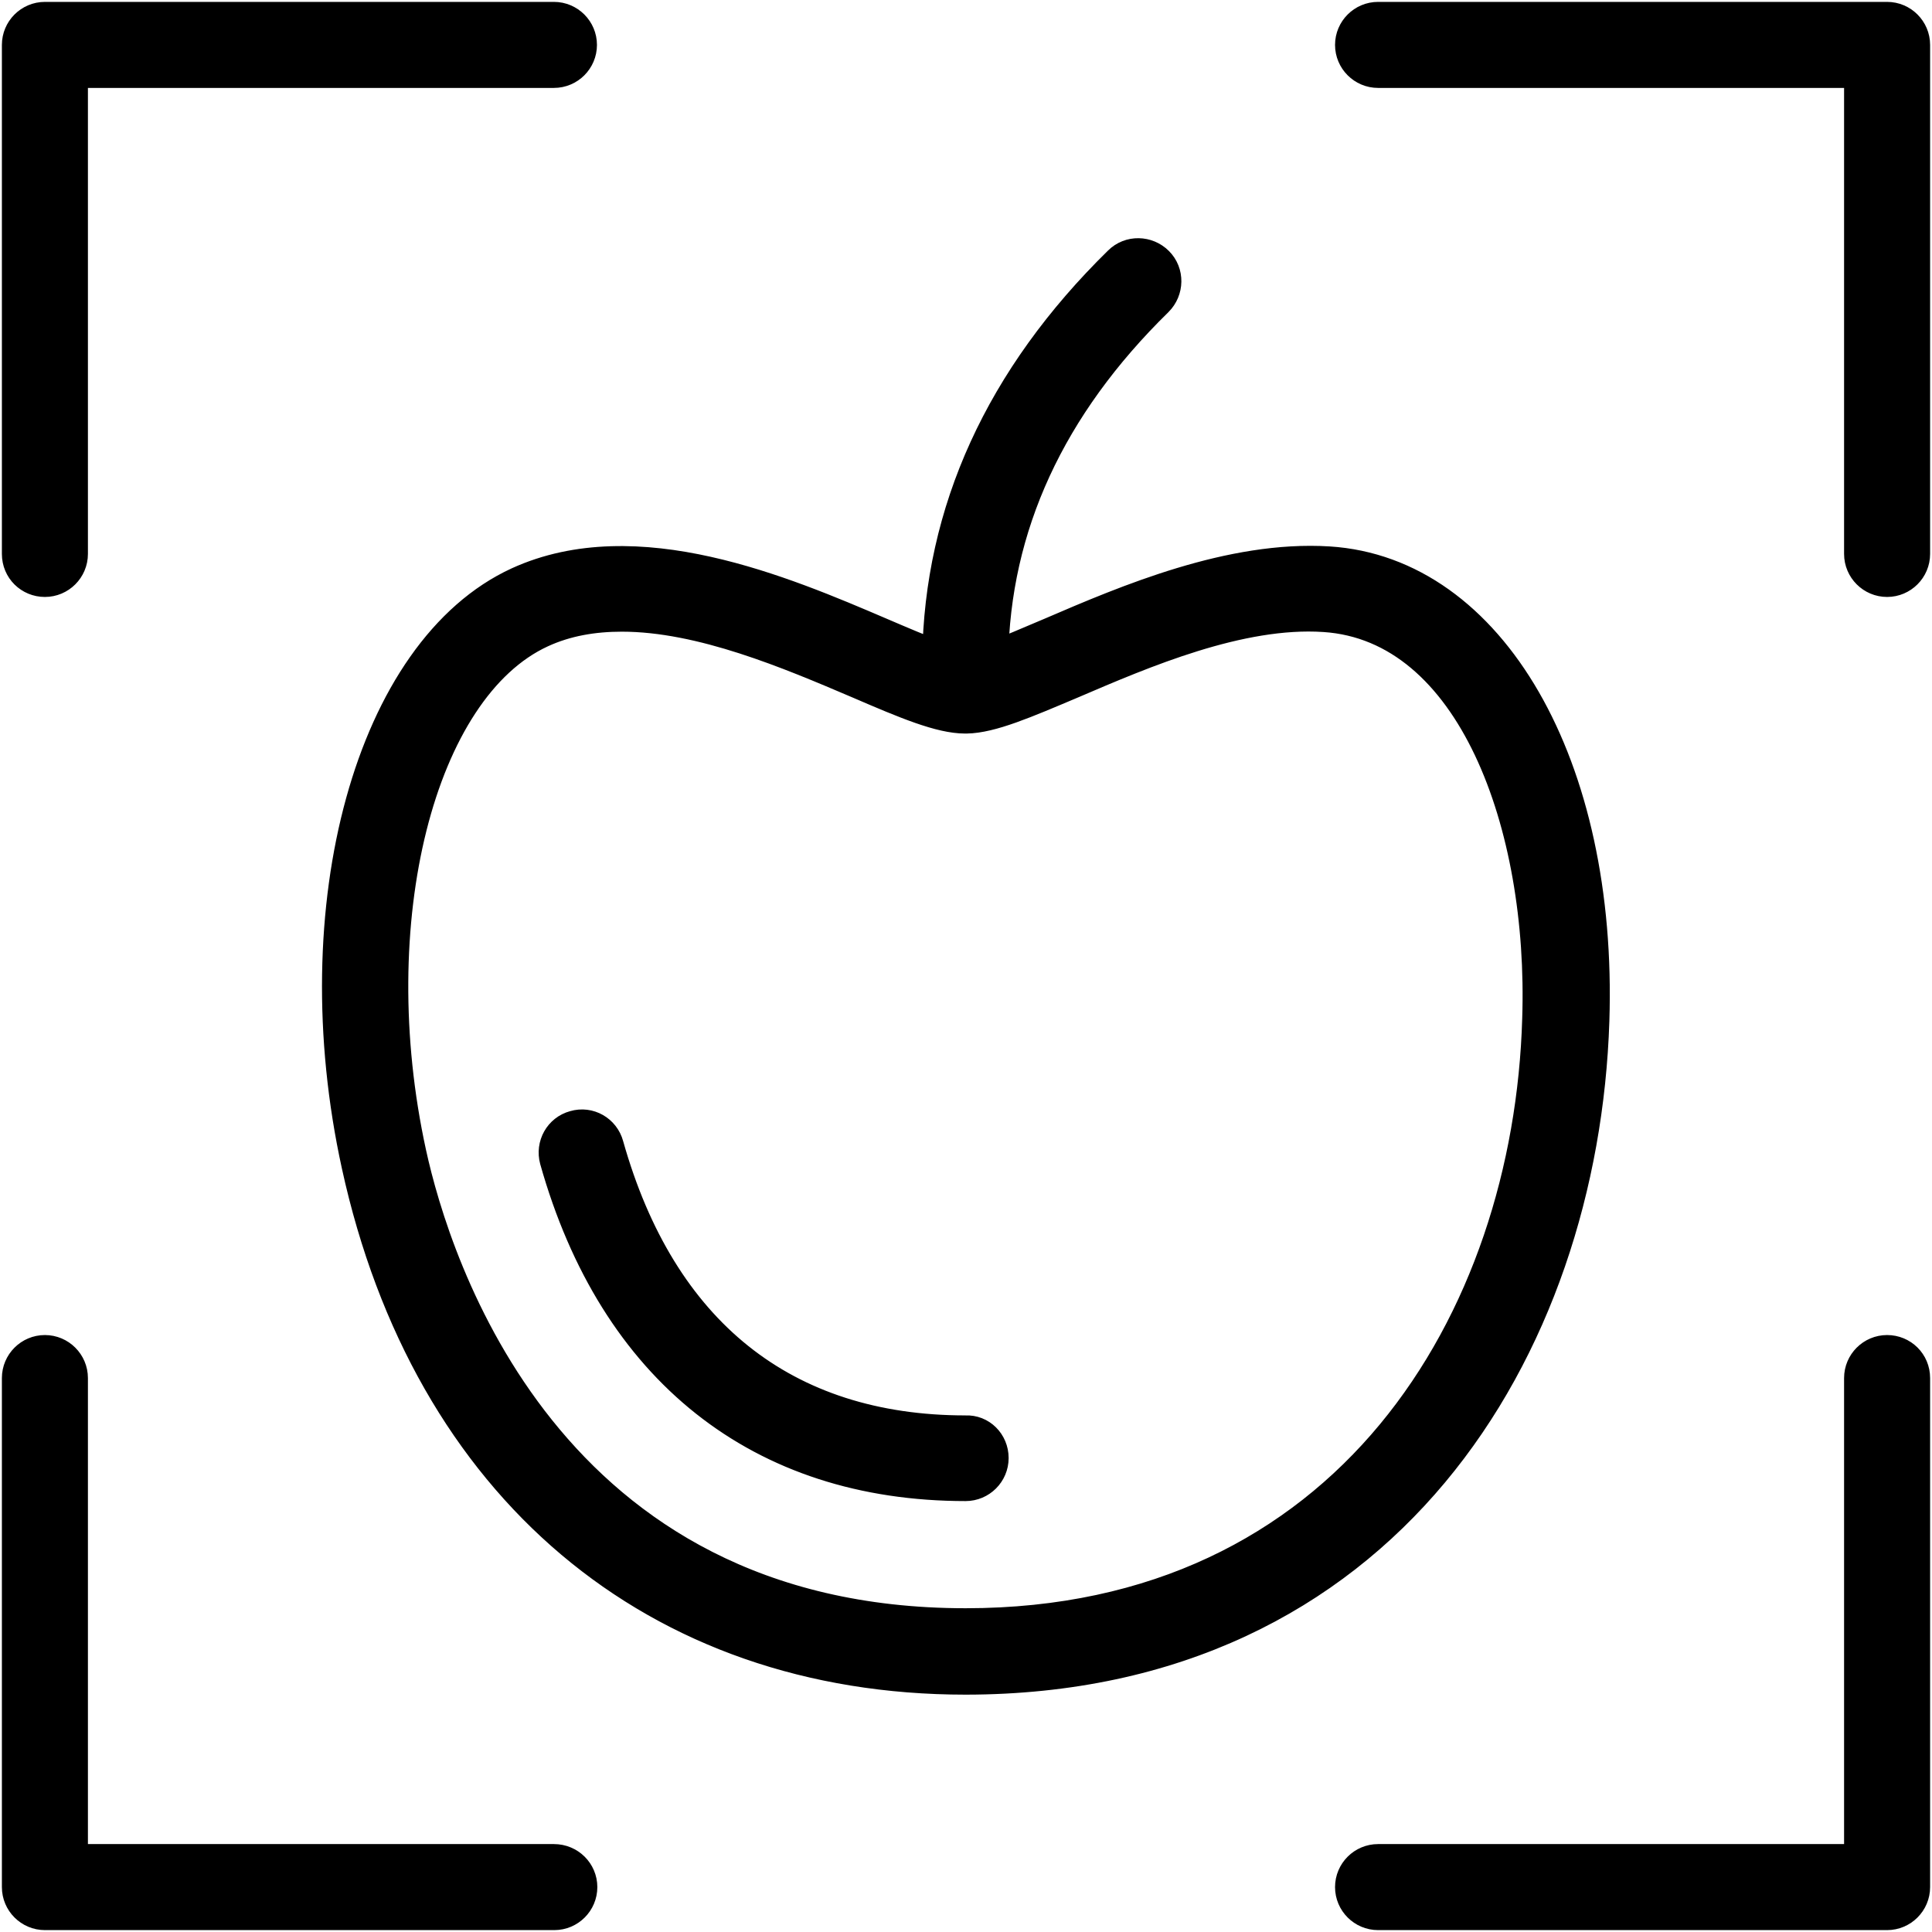 <?xml version="1.0" encoding="utf-8"?>
<!-- Generator: Adobe Illustrator 24.0.1, SVG Export Plug-In . SVG Version: 6.00 Build 0)  -->
<svg version="1.1" id="Layer_1" xmlns="http://www.w3.org/2000/svg" xmlns:xlink="http://www.w3.org/1999/xlink" x="0px" y="0px"
	 viewBox="0 0 512 512" style="enable-background:new 0 0 512 512;" xml:space="preserve">
<style type="text/css">
	.st0{stroke:#000000;stroke-width:9;stroke-miterlimit:10;}
</style>
<path class="st0" d="M422,270.5c2.2-67.5-27.2-118.5-69.9-121.2c-25.8-1.6-53.3,10.1-73.5,18.8c-5.7,2.4-11.4,4.9-15.9,6.5
	c0.5-35.2,15.2-67.1,43.8-95.1c2.7-2.7,2.8-7.1,0.1-9.8c-2.7-2.7-7.1-2.8-9.8-0.1c-31.3,30.7-47.4,66-47.9,104.9
	c-4.5-1.6-10.1-4-15.7-6.4c-25.7-11-64.6-27.6-95.7-13.4C98.7,172.5,80,240.2,95,308.7c18.6,85.1,78.8,135.9,160.9,135.9
	C366.8,444.5,419.2,357.1,422,270.5z M255.9,430.7c-111.4,0-141-95.7-147.4-125c-13.4-61.4,2.2-123.5,34.8-138.5
	c6.7-3.1,14-4.3,21.5-4.3c21.2,0,44.6,10,62.9,17.8c12.5,5.4,21.6,9.2,28.1,9.2h0h0h0h0c0.1,0,0.2,0,0.3,0c0,0,0,0,0,0
	c6.5-0.1,15.5-4,27.8-9.2c18.9-8.1,44.6-19.2,67.1-17.7c39.6,2.6,58.6,55.7,56.9,107C405.6,350,357.5,430.7,255.9,430.7L255.9,430.7
	z M262.8,386.4c0,3.8-3.1,6.9-6.9,6.9c-54.3,0-92.8-30.6-108.4-86c-1-3.7,1.1-7.5,4.8-8.5c3.7-1.1,7.5,1.1,8.5,4.8
	c14,49.7,46.9,76,95.1,76C259.7,379.4,262.8,382.5,262.8,386.4z M5,146.8V11.9C5,8.1,8.1,5,11.9,5h134.9c3.8,0,6.9,3.1,6.9,6.9
	s-3.1,6.9-6.9,6.9h-128v128c0,3.8-3.1,6.9-6.9,6.9S5,150.7,5,146.8L5,146.8z M507,11.9v134.9c0,3.8-3.1,6.9-6.9,6.9
	s-6.9-3.1-6.9-6.9v-128h-128c-3.8,0-6.9-3.1-6.9-6.9s3.1-6.9,6.9-6.9h134.9C503.9,5,507,8.1,507,11.9z M153.8,500.1
	c0,3.8-3.1,6.9-6.9,6.9H11.9c-3.8,0-6.9-3.1-6.9-6.9V365.2c0-3.8,3.1-6.9,6.9-6.9s6.9,3.1,6.9,6.9v128h128
	C150.7,493.2,153.8,496.3,153.8,500.1z M507,365.2v134.9c0,3.8-3.1,6.9-6.9,6.9H365.2c-3.8,0-6.9-3.1-6.9-6.9s3.1-6.9,6.9-6.9h128
	v-128c0-3.8,3.1-6.9,6.9-6.9S507,361.3,507,365.2z"/>
</svg>
